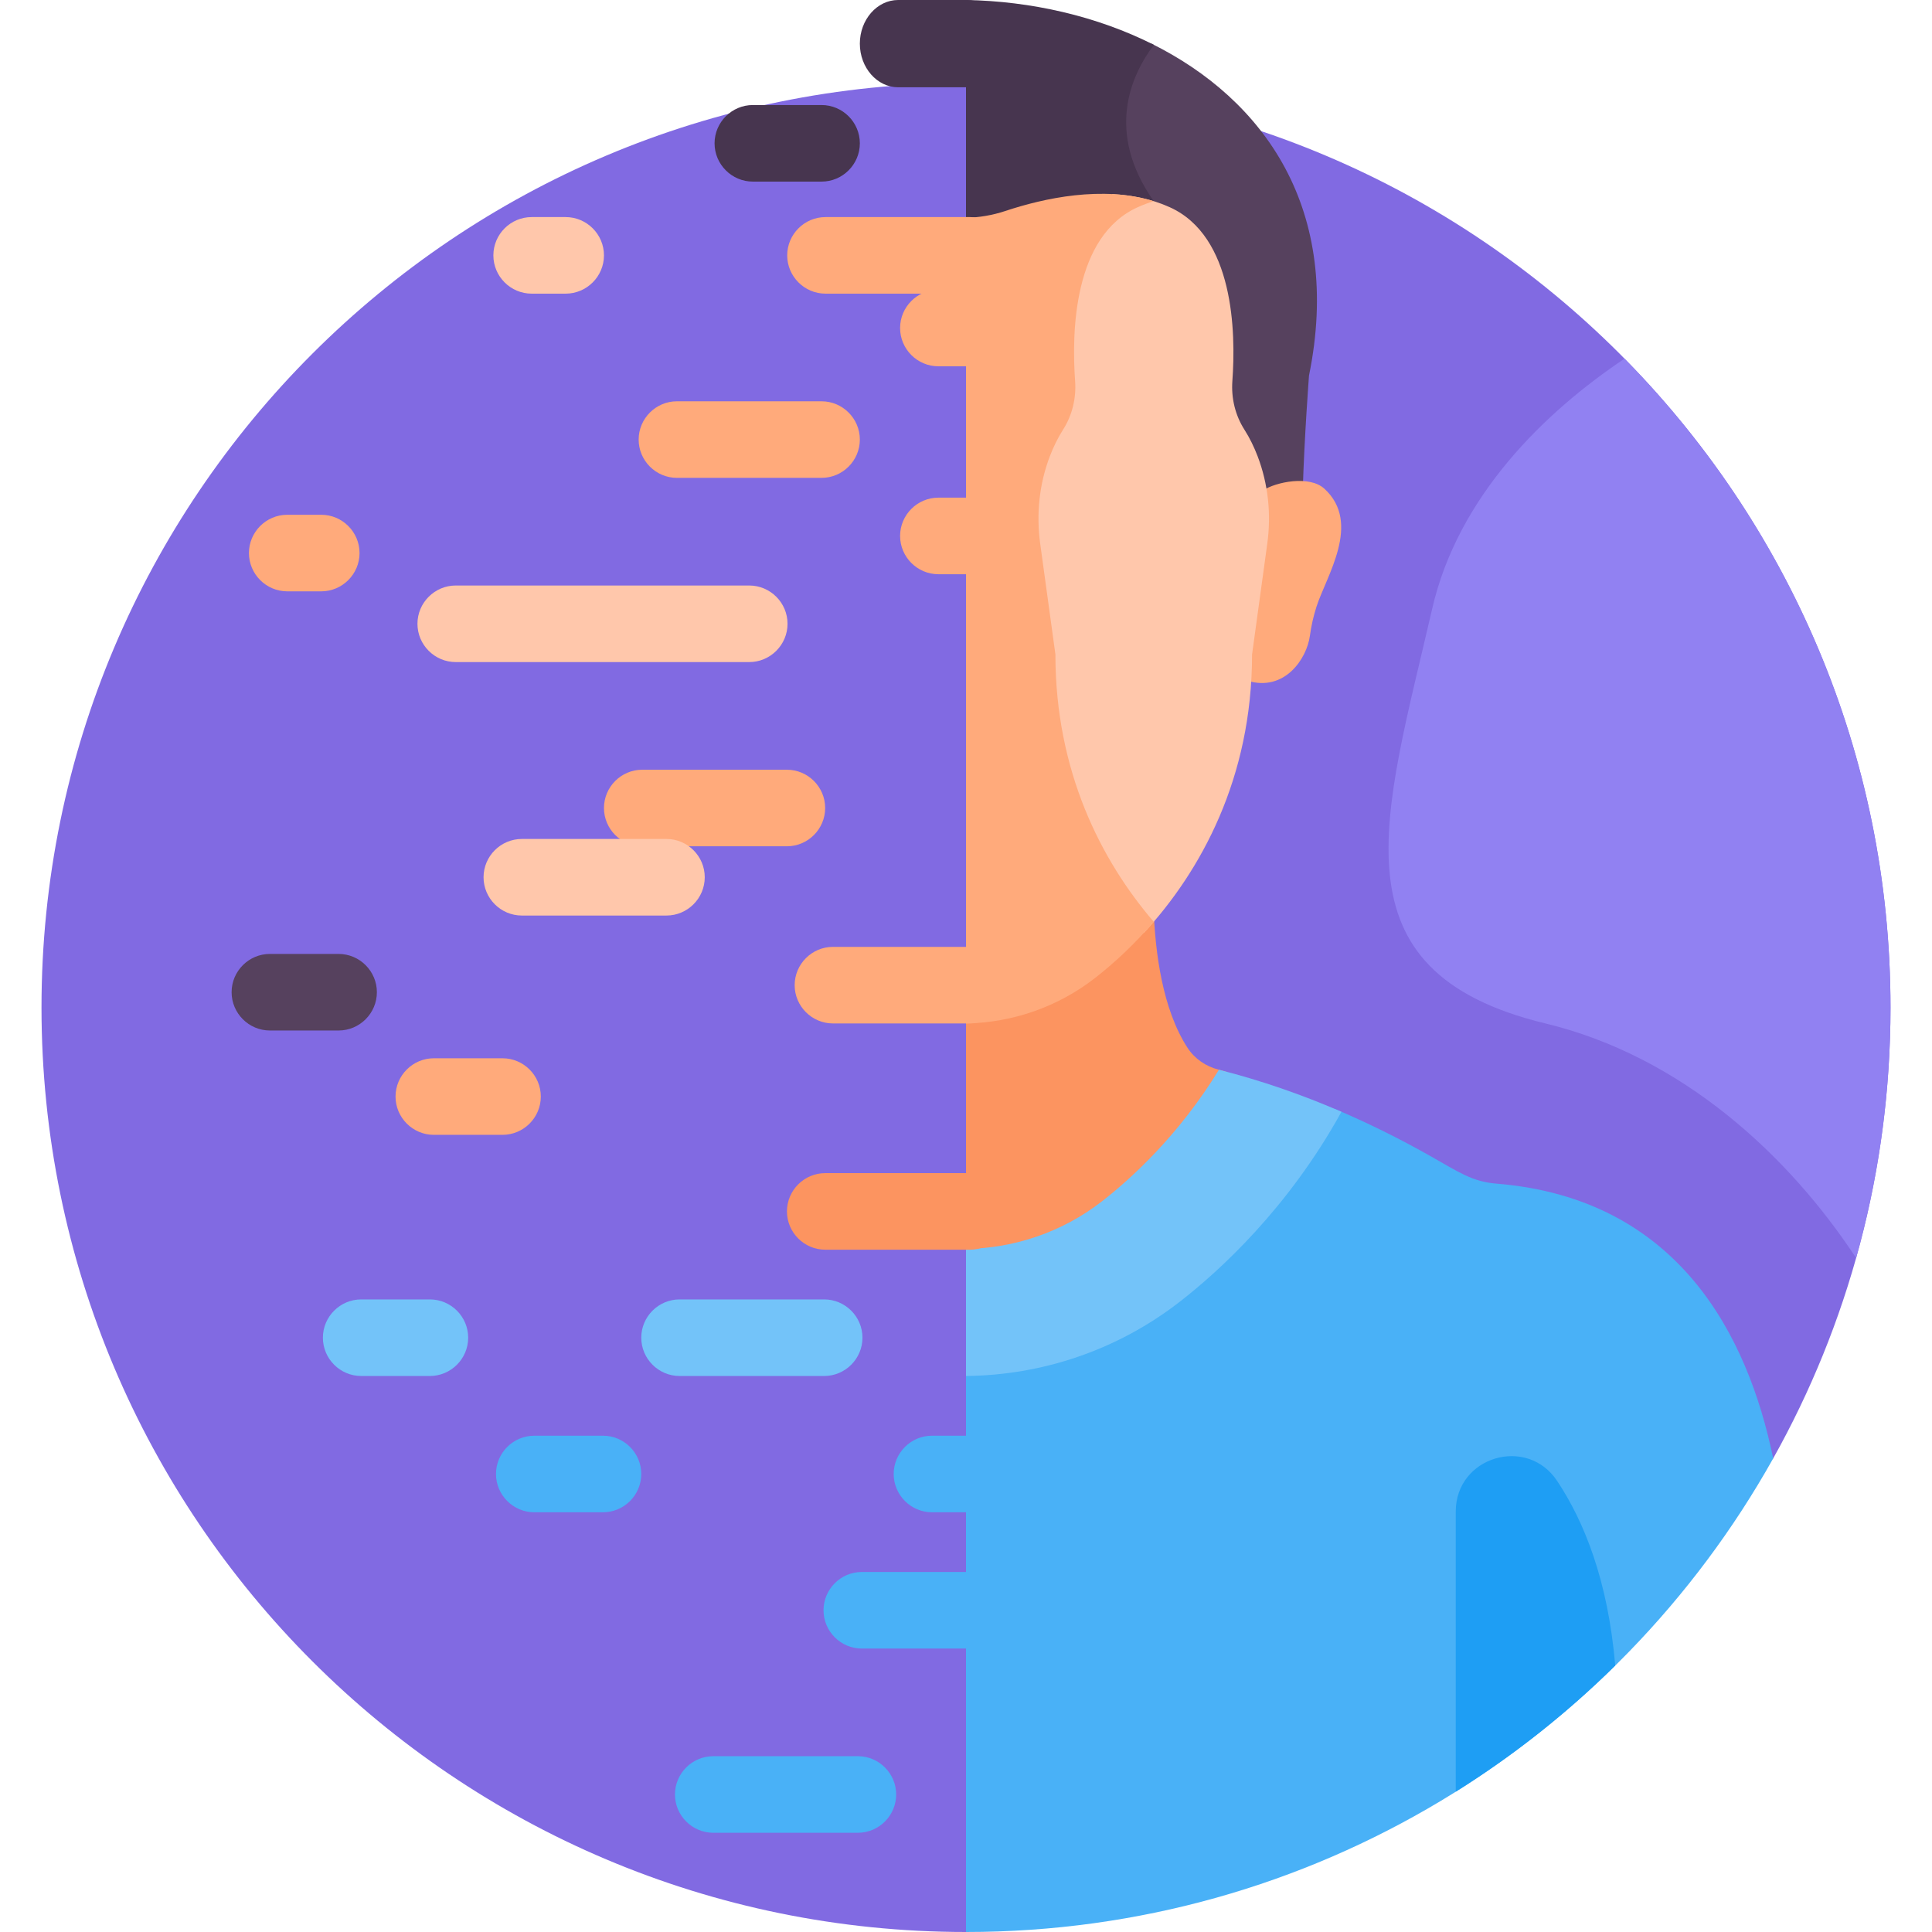 <svg id="Layer_1" enable-background="new 0 0 512 512" height="512" viewBox="0 0 512 512" width="512" xmlns="http://www.w3.org/2000/svg"><g><path d="m501.002 266.998c0-135.311-109.691-245.002-245.002-245.002s-245.002 109.691-245.002 245.002c0 135.311 109.691 245.002 245.002 245.002l213.911-125.499c19.793-35.353 31.091-76.105 31.091-119.503z" fill="#816ae2"/><path d="m322.928 283.465c-3.352-.85-6.331-2.88-8.217-5.778-6.71-10.314-8.593-25.578-8.977-36.736-5.122 5.966-10.498 10.956-15.633 14.944-9.751 7.572-21.727 11.762-34.101 11.972v64.995c13.166-.207 26.263-4.546 37.145-12.995 7.787-6.047 20.867-17.887 31.76-35.861-.662-.176-1.311-.372-1.977-.541z" fill="#fc9460"/><path d="m396.603 313.679c-6.544-.535-10.025-3.073-17.736-7.422-8.259-4.657-16.586-8.77-25.093-12.369-13.955 25.233-31.946 41.593-42.275 49.615-16.333 12.682-35.901 19.075-55.498 19.277v149.22c91.913 0 171.99-50.623 213.911-125.499-6.698-32.482-25.053-68.877-73.309-72.822z" fill="#49b1f7"/><path d="m305.067 11.521c-6.166 8.006-13.361 23.205-.314 41.792.483.689.897 1.36 1.273 2.022 1.336.425 2.654.92 3.945 1.501 17.054 7.673 15.626 31.148 14.685 44.14-.327 4.516.747 9.046 3.188 12.876 1.441 2.261 2.584 4.659 3.492 7.026 1.128 2.943 1.93 7.917 2.426 11.005 2.618-1.268 8.292-2.65 11.493-2.197.392-13.581 1.645-30.154 1.645-30.154 8.991-44.029-11.891-73.196-41.833-88.011z" fill="#56415e"/><path d="m256 0v59.658c3.508-.095 7.005-.677 10.374-1.797 10.638-3.538 26.948-7.08 40.891-2.112-.429-.793-.928-1.604-1.512-2.436-12.853-18.311-6.061-33.333.039-41.43-15.127-7.639-32.629-11.582-49.792-11.883z" fill="#47354f"/><path d="m350.979 129.516c-3.966-3.635-12.834-1.792-16.25.433.749 4.66.791 9.428.145 14.137l-4.031 29.361c0 2.367-.075 4.689-.212 6.971 9.83 2.965 15.68-5.86 16.503-11.916.354-2.607.933-5.177 1.736-7.684 2.614-8.168 12.047-22.195 2.109-31.302z" fill="#ffaa7b"/><path d="m333.27 120.878c-.907-2.367-2.051-4.765-3.493-7.026-2.441-3.83-3.515-8.36-3.187-12.877.941-12.991.436-38.399-16.618-46.073-4.813-2.166-9.988-3.191-15.169-3.462-11.975 11.039-12.274 33.087-11.4 45.156.352 4.844-.8 9.704-3.419 13.812-1.546 2.425-2.773 4.997-3.746 7.536-3.036 7.922-3.91 16.497-2.758 24.893l4.324 31.493c0 31.22 11.493 55.534 25.368 72.865 15.049-16.342 28.636-40.966 28.636-73.748l4.032-29.361c1.075-7.828.26-15.822-2.57-23.208z" fill="#ffc7ab"/><path d="m279.696 173.447-4.032-29.361c-1.075-7.828-.26-15.822 2.571-23.208.907-2.367 2.051-4.765 3.493-7.026 2.441-3.83 3.515-8.36 3.187-12.877-.941-12.991-.436-38.399 16.618-46.073 1.379-.621 2.789-1.147 4.219-1.59-13.595-4.21-29.121-.796-39.376 2.614-3.369 1.12-6.867 1.702-10.376 1.797v213.499c12.374-.21 24.349-4.399 34.101-11.971 5.143-3.993 10.525-8.99 15.652-14.966-13.986-16.3-26.057-39.944-26.057-70.838z" fill="#ffaa7b"/><path d="m323.03 283.493c-10.683 17.466-23.423 28.987-31.032 34.896-10.556 8.196-23.247 12.396-35.998 12.601v33.66c19.985-.2 39.955-6.712 56.645-19.671 10.499-8.153 28.741-24.75 42.86-50.347-10.473-4.534-21.211-8.278-32.475-11.139z" fill="#73c3f9"/><path d="m256.224 23.132h-18.21c-5.58 0-10.146-5.205-10.146-11.566 0-6.361 4.566-11.566 10.146-11.566h18.21c5.58 0 10.146 5.205 10.146 11.566 0 6.361-4.566 11.566-10.146 11.566z" fill="#47354f"/><path d="m217.723 48.126h-18.21c-5.58 0-10.146-4.565-10.146-10.146 0-5.58 4.566-10.146 10.146-10.146h18.21c5.58 0 10.146 4.565 10.146 10.146-.001 5.581-4.566 10.146-10.146 10.146z" fill="#47354f"/><g fill="#ffaa7b"><path d="m257.023 271.223h-36.283c-5.58 0-10.146-4.565-10.146-10.146 0-5.58 4.566-10.146 10.146-10.146h36.283c5.58 0 10.145 4.566 10.145 10.146 0 5.58-4.565 10.146-10.145 10.146z"/><path d="m257.091 77.821h-38.328c-5.58 0-10.146-4.565-10.146-10.146 0-5.58 4.565-10.146 10.146-10.146h38.328c5.58 0 10.146 4.566 10.146 10.146 0 5.581-4.566 10.146-10.146 10.146z"/><path d="m217.723 126.639h-38.328c-5.58 0-10.146-4.565-10.146-10.146 0-5.58 4.565-10.146 10.146-10.146h38.328c5.58 0 10.146 4.565 10.146 10.146-.001 5.581-4.566 10.146-10.146 10.146z"/><path d="m95.283 146.565c0-5.58-4.566-10.145-10.146-10.145h-9.019c-5.58 0-10.146 4.565-10.146 10.145s4.566 10.146 10.146 10.146h9.019c5.58 0 10.146-4.566 10.146-10.146z"/></g><path d="m159.798 400.768h-18.21c-5.58 0-10.146-4.565-10.146-10.146 0-5.58 4.566-10.145 10.146-10.145h18.21c5.58 0 10.146 4.566 10.146 10.145-.001 5.58-4.566 10.146-10.146 10.146z" fill="#49b1f7"/><path d="m113.926 364.651h-18.21c-5.58 0-10.146-4.565-10.146-10.146 0-5.58 4.565-10.146 10.146-10.146h18.21c5.58 0 10.146 4.566 10.146 10.146-.001 5.58-4.566 10.146-10.146 10.146z" fill="#73c3f9"/><path d="m133.176 300.746h-18.21c-5.58 0-10.146-4.565-10.146-10.146 0-5.58 4.565-10.146 10.146-10.146h18.21c5.58 0 10.146 4.565 10.146 10.146 0 5.58-4.566 10.146-10.146 10.146z" fill="#ffaa7b"/><path d="m89.733 273.093h-18.21c-5.58 0-10.146-4.565-10.146-10.146 0-5.58 4.565-10.145 10.146-10.145h18.21c5.58 0 10.146 4.566 10.146 10.145-.001 5.58-4.566 10.146-10.146 10.146z" fill="#56415e"/><path d="m266.716 436.885h-38.328c-5.58 0-10.146-4.566-10.146-10.146 0-5.58 4.566-10.146 10.146-10.146h38.328c5.58 0 10.146 4.565 10.146 10.146 0 5.58-4.565 10.146-10.146 10.146z" fill="#49b1f7"/><path d="m285.31 400.768h-38.328c-5.58 0-10.146-4.565-10.146-10.146 0-5.58 4.565-10.145 10.146-10.145h38.328c5.58 0 10.145 4.566 10.145 10.145 0 5.58-4.566 10.146-10.145 10.146z" fill="#49b1f7"/><path d="m227.348 485.703h-38.328c-5.58 0-10.146-4.566-10.146-10.146 0-5.58 4.566-10.146 10.146-10.146h38.328c5.58 0 10.145 4.566 10.145 10.146.001 5.58-4.565 10.146-10.145 10.146z" fill="#49b1f7"/><path d="m208.531 224.275h-38.328c-5.58 0-10.146-4.565-10.146-10.146 0-5.58 4.566-10.145 10.146-10.145h38.328c5.58 0 10.146 4.565 10.146 10.145 0 5.58-4.566 10.146-10.146 10.146z" fill="#ffaa7b"/><path d="m176.62 242.627h-38.328c-5.58 0-10.146-4.566-10.146-10.146 0-5.58 4.566-10.146 10.146-10.146h38.328c5.58 0 10.146 4.565 10.146 10.146 0 5.581-4.566 10.146-10.146 10.146z" fill="#ffc7ab"/><path d="m218.417 364.651h-38.328c-5.58 0-10.146-4.565-10.146-10.146 0-5.58 4.565-10.146 10.146-10.146h38.328c5.58 0 10.146 4.566 10.146 10.146-.001 5.58-4.566 10.146-10.146 10.146z" fill="#73c3f9"/><path d="m257.023 331.182h-38.328c-5.58 0-10.146-4.566-10.146-10.146 0-5.58 4.566-10.146 10.146-10.146h38.328c5.58 0 10.145 4.565 10.145 10.146 0 5.581-4.565 10.146-10.145 10.146z" fill="#fc9460"/><path d="m198.559 175.457h-77.783c-5.58 0-10.146-4.565-10.146-10.146 0-5.58 4.565-10.145 10.146-10.145h77.783c5.58 0 10.146 4.565 10.146 10.145 0 5.58-4.566 10.146-10.146 10.146z" fill="#ffc7ab"/><path d="m149.912 77.821h-9.018c-5.58 0-10.146-4.565-10.146-10.146 0-5.58 4.565-10.146 10.146-10.146h9.018c5.58 0 10.146 4.566 10.146 10.146 0 5.581-4.566 10.146-10.146 10.146z" fill="#ffc7ab"/><path d="m379.554 161.292c-12.667 55.09-27.333 96.105 30 109.931 36.177 8.724 64.476 34.991 82.336 62.163 5.935-21.112 9.112-43.378 9.112-66.388 0-67.002-26.906-127.712-70.49-171.943-21.196 14.186-44.111 36.459-50.958 66.237z" fill="#9181f2"/><path d="m270.221 76.781h-21.541c-5.58 0-10.146 4.565-10.146 10.146 0 5.58 4.566 10.146 10.146 10.146h21.541z" fill="#ffaa7b"/><path d="m270.221 131.883h-21.541c-5.58 0-10.146 4.566-10.146 10.145 0 5.58 4.566 10.146 10.146 10.146h21.541z" fill="#ffaa7b"/><path d="m428.055 441.391c-1.918-22.501-8.221-38.153-15.399-48.933-8.044-12.081-26.868-6.395-26.868 8.12v74.244c15.306-9.582 29.476-20.809 42.267-33.431z" fill="#1e9ef4"/></g></svg>